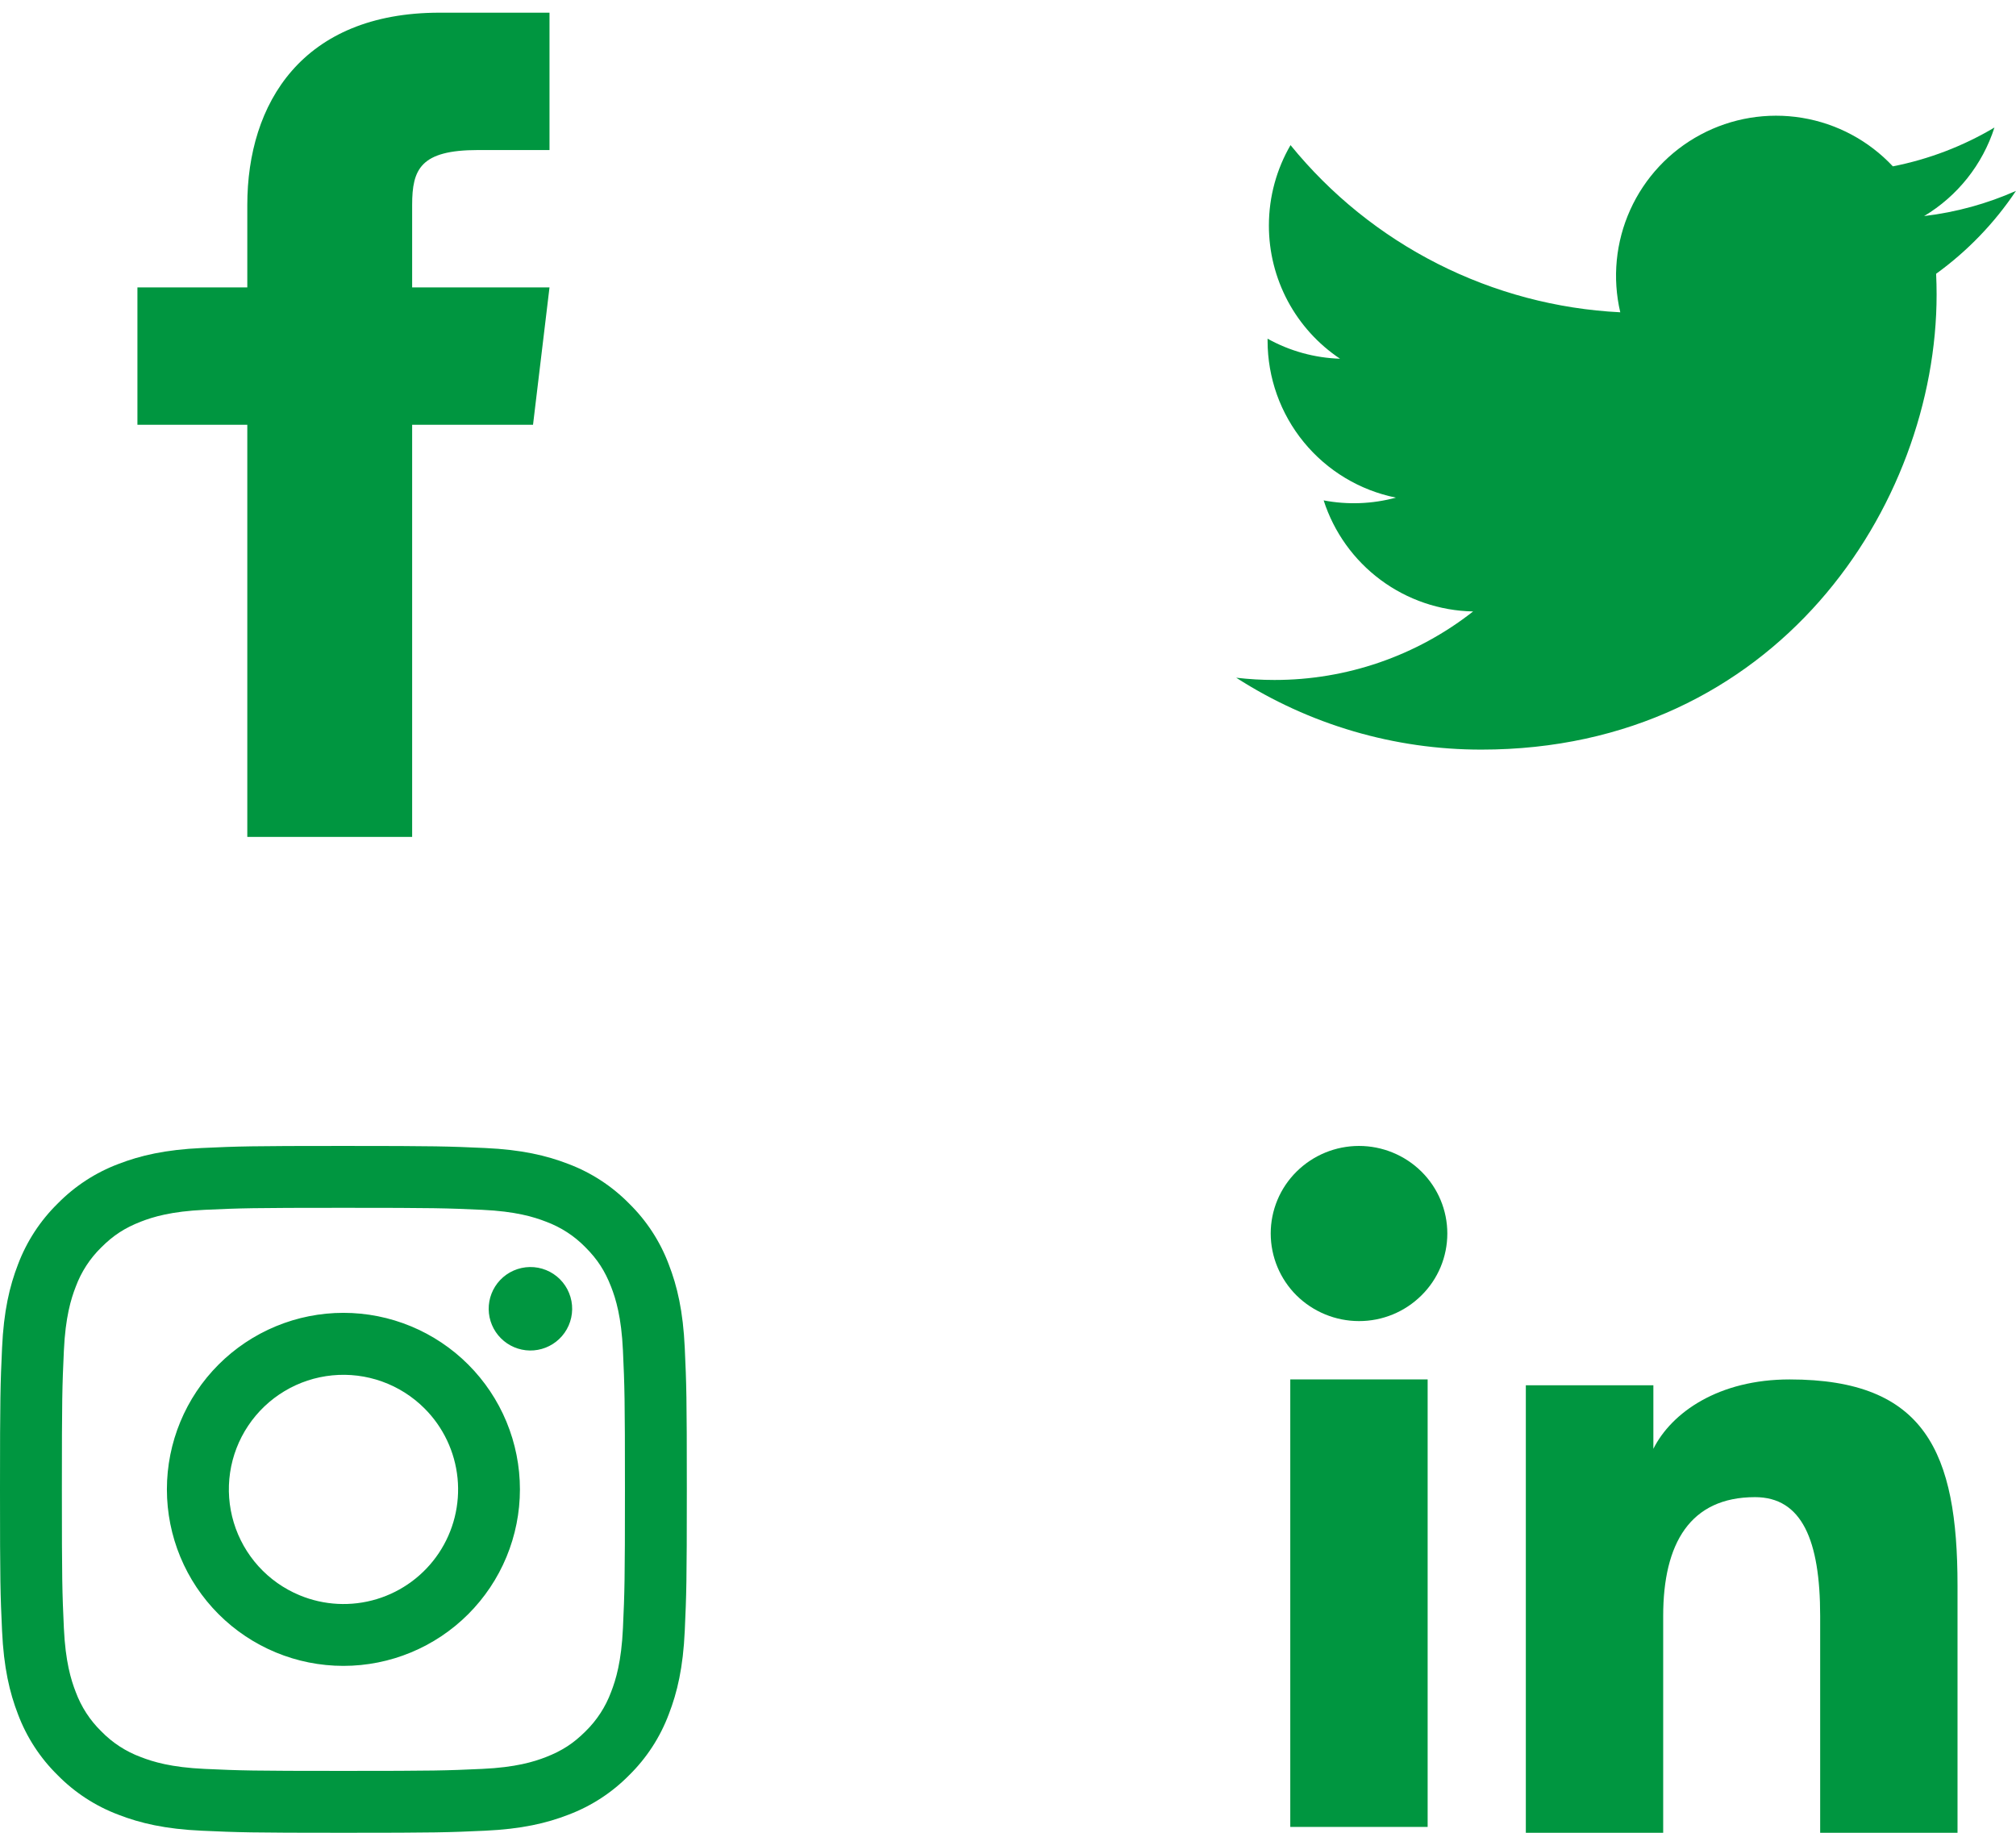 <svg width="121" height="110" viewBox="0 0 121 110" fill="none" xmlns="http://www.w3.org/2000/svg">
<path fill-rule="evenodd" clip-rule="evenodd" d="M91.58 83.141H99.235V86.954C100.337 84.761 103.165 82.791 107.413 82.791C115.557 82.791 117.49 87.156 117.49 95.166V110H109.246V96.99C109.246 92.429 108.143 89.856 105.336 89.856C101.442 89.856 99.824 92.629 99.824 96.988V110H91.58V83.141ZM77.442 109.65H85.687V82.791H77.442V109.65ZM86.868 74.033C86.868 74.724 86.731 75.409 86.465 76.046C86.198 76.684 85.808 77.262 85.316 77.747C84.319 78.738 82.97 79.293 81.565 79.289C80.162 79.288 78.816 78.735 77.817 77.749C77.327 77.262 76.938 76.683 76.672 76.046C76.406 75.408 76.269 74.724 76.268 74.033C76.268 72.638 76.824 71.302 77.82 70.317C78.817 69.33 80.164 68.777 81.567 68.777C82.972 68.777 84.32 69.332 85.316 70.317C86.309 71.302 86.868 72.638 86.868 74.033Z" fill="#009640"/>
<path fill-rule="evenodd" clip-rule="evenodd" d="M12.114 68.901C14.312 68.8 15.012 68.777 20.611 68.777C26.21 68.777 26.911 68.802 29.107 68.901C31.303 69 32.802 69.351 34.114 69.859C35.487 70.377 36.733 71.189 37.764 72.238C38.813 73.267 39.622 74.511 40.139 75.886C40.649 77.198 40.998 78.697 41.099 80.889C41.2 83.091 41.223 83.792 41.223 89.389C41.223 94.987 41.198 95.688 41.099 97.886C41 100.078 40.649 101.577 40.139 102.889C39.622 104.265 38.812 105.511 37.764 106.541C36.733 107.59 35.487 108.4 34.114 108.917C32.802 109.427 31.303 109.775 29.111 109.876C26.911 109.977 26.21 110 20.611 110C15.012 110 14.312 109.976 12.114 109.876C9.922 109.777 8.423 109.427 7.111 108.917C5.735 108.4 4.489 107.589 3.459 106.541C2.41 105.512 1.599 104.266 1.081 102.891C0.573 101.579 0.225 100.08 0.124 97.888C0.022 95.686 0 94.986 0 89.389C0 83.79 0.024 83.089 0.124 80.893C0.223 78.697 0.573 77.198 1.081 75.886C1.6 74.511 2.412 73.266 3.461 72.236C4.49 71.188 5.735 70.376 7.109 69.859C8.421 69.351 9.92 69.002 12.112 68.901H12.114ZM28.94 72.611C26.767 72.512 26.114 72.491 20.611 72.491C15.108 72.491 14.456 72.512 12.282 72.611C10.272 72.703 9.181 73.038 8.454 73.321C7.493 73.696 6.805 74.14 6.084 74.861C5.4 75.527 4.874 76.337 4.544 77.232C4.261 77.959 3.926 79.049 3.834 81.06C3.734 83.233 3.714 83.885 3.714 89.389C3.714 94.892 3.734 95.544 3.834 97.718C3.926 99.728 4.261 100.819 4.544 101.546C4.874 102.439 5.4 103.251 6.084 103.916C6.749 104.6 7.561 105.126 8.454 105.456C9.181 105.739 10.272 106.074 12.282 106.166C14.456 106.266 15.106 106.286 20.611 106.286C26.116 106.286 26.767 106.266 28.94 106.166C30.951 106.074 32.041 105.739 32.768 105.456C33.729 105.081 34.417 104.637 35.139 103.916C35.822 103.251 36.349 102.439 36.679 101.546C36.962 100.819 37.297 99.728 37.389 97.718C37.488 95.544 37.509 94.892 37.509 89.389C37.509 83.885 37.488 83.233 37.389 81.06C37.297 79.049 36.962 77.959 36.679 77.232C36.304 76.27 35.86 75.583 35.139 74.861C34.473 74.178 33.663 73.651 32.768 73.321C32.041 73.038 30.951 72.703 28.94 72.611ZM17.979 95.743C19.449 96.355 21.086 96.437 22.61 95.976C24.135 95.515 25.452 94.539 26.337 93.215C27.222 91.891 27.619 90.301 27.462 88.716C27.304 87.131 26.602 85.65 25.474 84.526C24.755 83.808 23.885 83.257 22.928 82.915C21.971 82.573 20.949 82.447 19.938 82.547C18.926 82.647 17.949 82.969 17.077 83.492C16.205 84.015 15.46 84.724 14.895 85.57C14.33 86.415 13.96 87.375 13.81 88.38C13.661 89.386 13.737 90.412 14.032 91.385C14.327 92.358 14.834 93.253 15.516 94.007C16.198 94.76 17.04 95.353 17.979 95.743ZM13.12 81.897C14.104 80.914 15.272 80.133 16.557 79.601C17.842 79.068 19.22 78.794 20.611 78.794C22.003 78.794 23.38 79.068 24.666 79.601C25.951 80.133 27.119 80.914 28.102 81.897C29.086 82.881 29.867 84.049 30.399 85.334C30.931 86.62 31.206 87.997 31.206 89.389C31.206 90.78 30.931 92.157 30.399 93.443C29.867 94.728 29.086 95.896 28.102 96.88C26.116 98.867 23.421 99.983 20.611 99.983C17.802 99.983 15.107 98.867 13.12 96.88C11.133 94.893 10.017 92.198 10.017 89.389C10.017 86.579 11.133 83.884 13.12 81.897ZM33.555 80.372C33.799 80.142 33.994 79.866 34.129 79.559C34.264 79.252 34.336 78.921 34.341 78.586C34.346 78.251 34.283 77.918 34.157 77.608C34.032 77.297 33.844 77.015 33.608 76.778C33.371 76.541 33.089 76.354 32.778 76.228C32.467 76.102 32.135 76.04 31.8 76.045C31.465 76.05 31.134 76.122 30.827 76.257C30.52 76.392 30.244 76.587 30.014 76.831C29.567 77.305 29.322 77.935 29.331 78.586C29.341 79.238 29.604 79.86 30.065 80.321C30.526 80.782 31.148 81.045 31.8 81.055C32.451 81.064 33.081 80.819 33.555 80.372Z" fill="#009640"/>
<path d="M120.998 11.457C119.277 12.22 117.429 12.735 115.485 12.968C117.49 11.768 118.991 9.879 119.706 7.654C117.822 8.774 115.76 9.561 113.609 9.984C112.163 8.439 110.248 7.416 108.16 7.072C106.073 6.728 103.93 7.083 102.065 8.082C100.2 9.08 98.717 10.666 97.846 12.594C96.975 14.522 96.765 16.684 97.248 18.743C93.43 18.552 89.695 17.559 86.286 15.831C82.876 14.102 79.868 11.676 77.457 8.71C76.633 10.132 76.159 11.781 76.159 13.537C76.158 15.118 76.547 16.674 77.292 18.069C78.037 19.463 79.115 20.652 80.429 21.53C78.905 21.481 77.414 21.07 76.08 20.328V20.452C76.08 22.669 76.847 24.818 78.251 26.534C79.655 28.25 81.609 29.428 83.783 29.867C82.368 30.25 80.885 30.306 79.446 30.032C80.059 31.94 81.254 33.608 82.862 34.803C84.471 35.999 86.413 36.661 88.416 36.698C85.015 39.368 80.814 40.816 76.49 40.81C75.725 40.81 74.959 40.765 74.198 40.676C78.588 43.498 83.697 44.995 88.915 44.99C106.579 44.99 116.235 30.36 116.235 17.672C116.235 17.259 116.225 16.843 116.206 16.431C118.085 15.072 119.706 13.39 120.994 11.463L120.998 11.457Z" fill="#009640"/>
<path d="M24.737 17.25V12.303C24.737 10.159 25.231 9.005 28.694 9.005H32.981V0.761H26.386C18.141 0.761 14.843 6.202 14.843 12.303V17.25H8.248V25.494H14.843V50.228H24.737V25.494H31.992L32.981 17.25H24.737Z" fill="#009640"/>
</svg>
